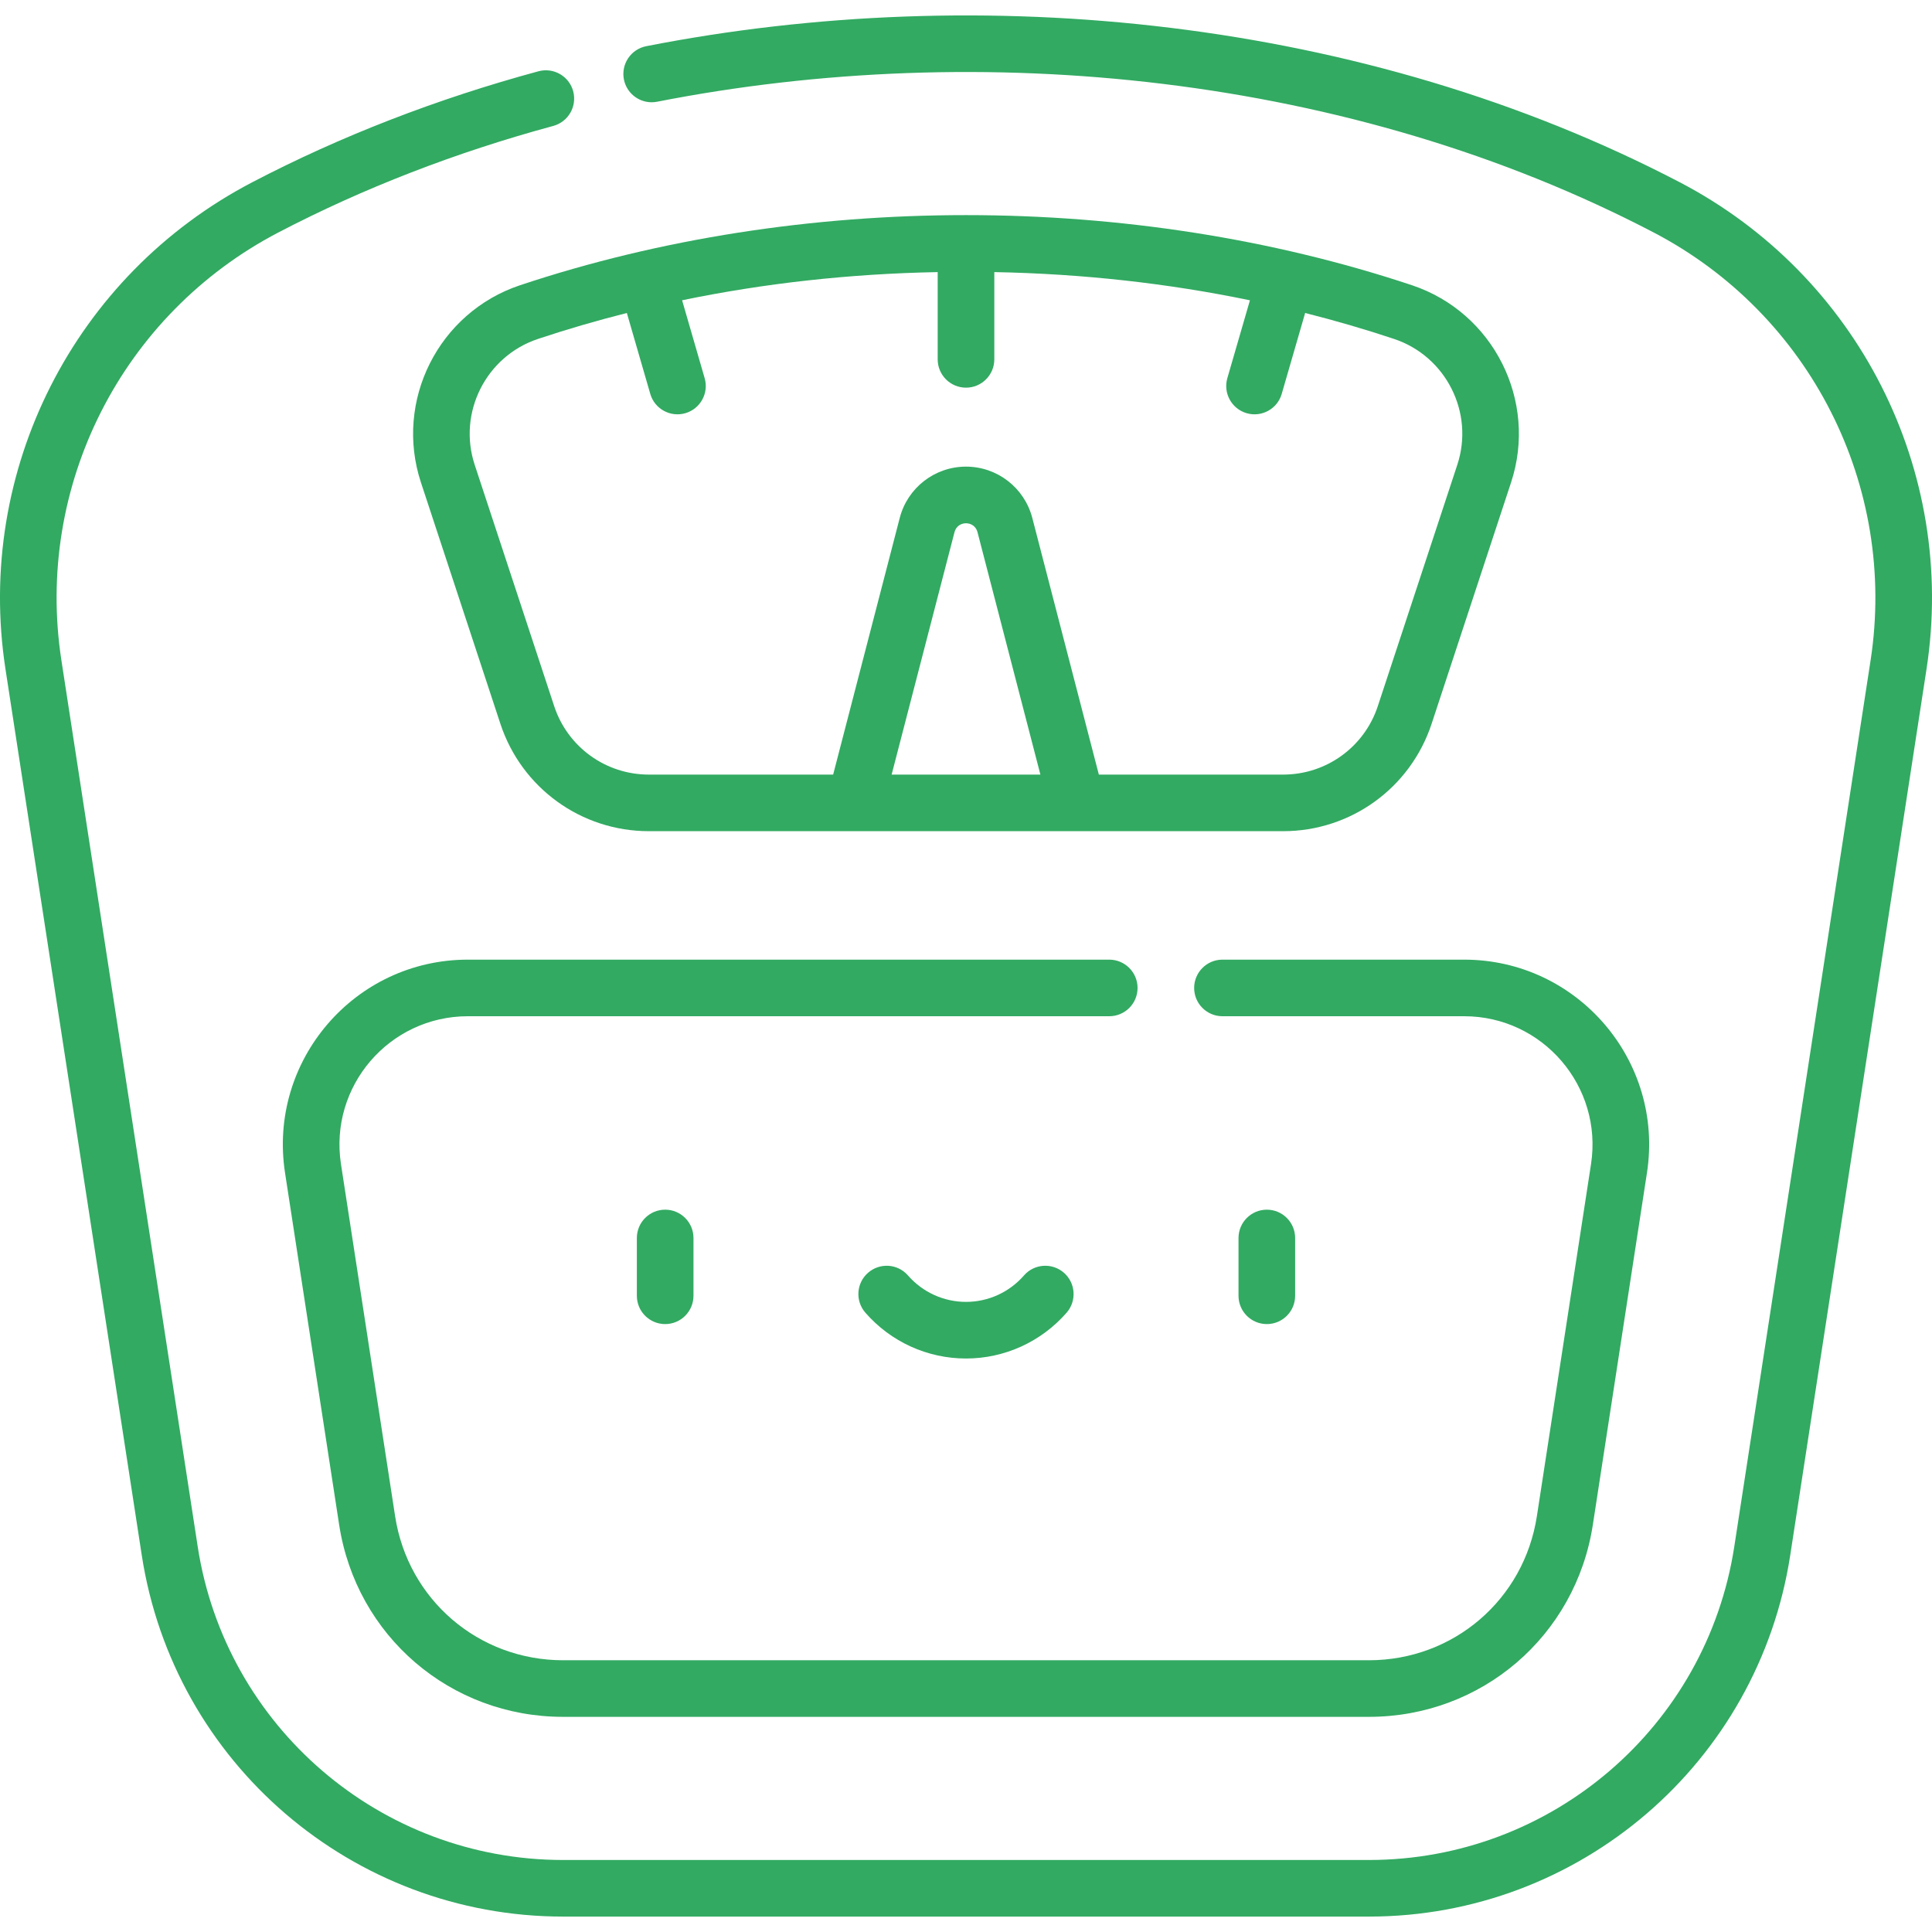 <svg width="55" height="55" viewBox="0 0 55 55" fill="none" xmlns="http://www.w3.org/2000/svg">
<g clip-path="url(#clip0)">
<path d="M47.822 5.19C38.838 0.5 27.939 -0.557 18.397 1.315C17.96 1.401 17.676 1.824 17.761 2.261C17.847 2.697 18.27 2.982 18.707 2.896C27.933 1.086 38.449 2.114 47.076 6.618C51.532 8.945 54.014 13.839 53.252 18.797L49.372 44.025C48.582 49.162 44.159 52.95 38.971 52.95H16.029C10.832 52.95 6.416 49.153 5.628 44.025L1.748 18.797C0.985 13.839 3.467 8.945 7.924 6.618C10.337 5.359 12.97 4.338 15.75 3.585C16.18 3.468 16.433 3.026 16.317 2.596C16.201 2.167 15.758 1.913 15.329 2.029C12.436 2.813 9.694 3.876 7.178 5.19C2.11 7.836 -0.712 13.402 0.155 19.042L4.035 44.27C4.946 50.193 10.046 54.561 16.029 54.561H38.971C44.963 54.561 50.056 50.184 50.965 44.27L54.845 19.042C55.712 13.402 52.89 7.836 47.822 5.19Z" fill="#32AA62"/>
<path d="M32.384 28.125C32.384 27.68 32.023 27.319 31.578 27.319H13.32C10.091 27.319 7.624 30.199 8.114 33.386L9.655 43.407C10.142 46.575 12.823 48.875 16.029 48.875H38.97C42.176 48.875 44.857 46.575 45.345 43.407L46.886 33.386C47.377 30.195 44.905 27.319 41.68 27.319H34.801C34.356 27.319 33.995 27.68 33.995 28.125C33.995 28.57 34.356 28.93 34.801 28.93H41.68C43.921 28.93 45.633 30.929 45.293 33.141L43.752 43.162C43.386 45.539 41.376 47.264 38.97 47.264H16.03C13.624 47.264 11.613 45.539 11.248 43.162L9.707 33.141C9.366 30.926 11.082 28.93 13.32 28.93H31.578C32.023 28.93 32.384 28.57 32.384 28.125Z" fill="#32AA62"/>
<path d="M18.13 35.243V36.888C18.13 37.333 18.491 37.694 18.936 37.694C19.381 37.694 19.742 37.333 19.742 36.888V35.243C19.742 34.798 19.381 34.437 18.936 34.437C18.491 34.437 18.13 34.798 18.13 35.243Z" fill="#32AA62"/>
<path d="M36.87 36.888V35.243C36.87 34.798 36.509 34.437 36.064 34.437C35.619 34.437 35.258 34.798 35.258 35.243V36.888C35.258 37.333 35.619 37.694 36.064 37.694C36.509 37.694 36.87 37.333 36.87 36.888Z" fill="#32AA62"/>
<path d="M29.15 36.31C28.734 36.788 28.132 37.062 27.5 37.062C26.868 37.062 26.266 36.788 25.849 36.31C25.557 35.974 25.048 35.94 24.713 36.232C24.377 36.524 24.342 37.033 24.635 37.369C25.357 38.198 26.401 38.674 27.5 38.674C28.598 38.674 29.642 38.198 30.365 37.369C30.657 37.033 30.622 36.525 30.287 36.232C29.951 35.94 29.442 35.974 29.15 36.31Z" fill="#32AA62"/>
<path d="M40.196 8.12C32.217 5.46 22.79 5.457 14.805 8.12C12.484 8.894 11.218 11.412 11.983 13.734L14.245 20.605C14.848 22.433 16.546 23.662 18.471 23.662H36.529C38.454 23.662 40.152 22.433 40.755 20.605L43.017 13.734C43.782 11.413 42.516 8.894 40.196 8.12ZM25.383 22.051L27.173 15.148C27.261 14.812 27.739 14.812 27.827 15.148L29.618 22.051H25.383V22.051ZM41.487 13.23L39.224 20.101C38.84 21.267 37.757 22.051 36.529 22.051H31.282C31.091 21.312 29.589 15.524 29.387 14.743C29.163 13.884 28.388 13.284 27.5 13.284C26.612 13.284 25.837 13.884 25.614 14.743L23.718 22.051H18.471C17.243 22.051 16.16 21.267 15.776 20.101L13.513 13.23C13.026 11.749 13.834 10.143 15.314 9.649C16.144 9.372 16.988 9.127 17.845 8.91L18.512 11.213C18.636 11.642 19.084 11.886 19.51 11.763C19.938 11.639 20.184 11.192 20.06 10.765L19.418 8.548C21.762 8.063 24.195 7.793 26.694 7.746V10.23C26.694 10.675 27.055 11.036 27.5 11.036C27.945 11.036 28.306 10.675 28.306 10.23V7.746C30.805 7.793 33.238 8.063 35.583 8.549L34.94 10.765C34.816 11.192 35.063 11.639 35.49 11.763C35.915 11.886 36.364 11.643 36.488 11.213L37.155 8.91C38.012 9.127 38.856 9.372 39.686 9.649C41.167 10.143 41.974 11.749 41.487 13.23Z" fill="#32AA62"/>
</g>
<defs>
<clipPath id="clip0">
<rect width="55" height="55" fill="white"/>
</clipPath>
</defs>
</svg>

